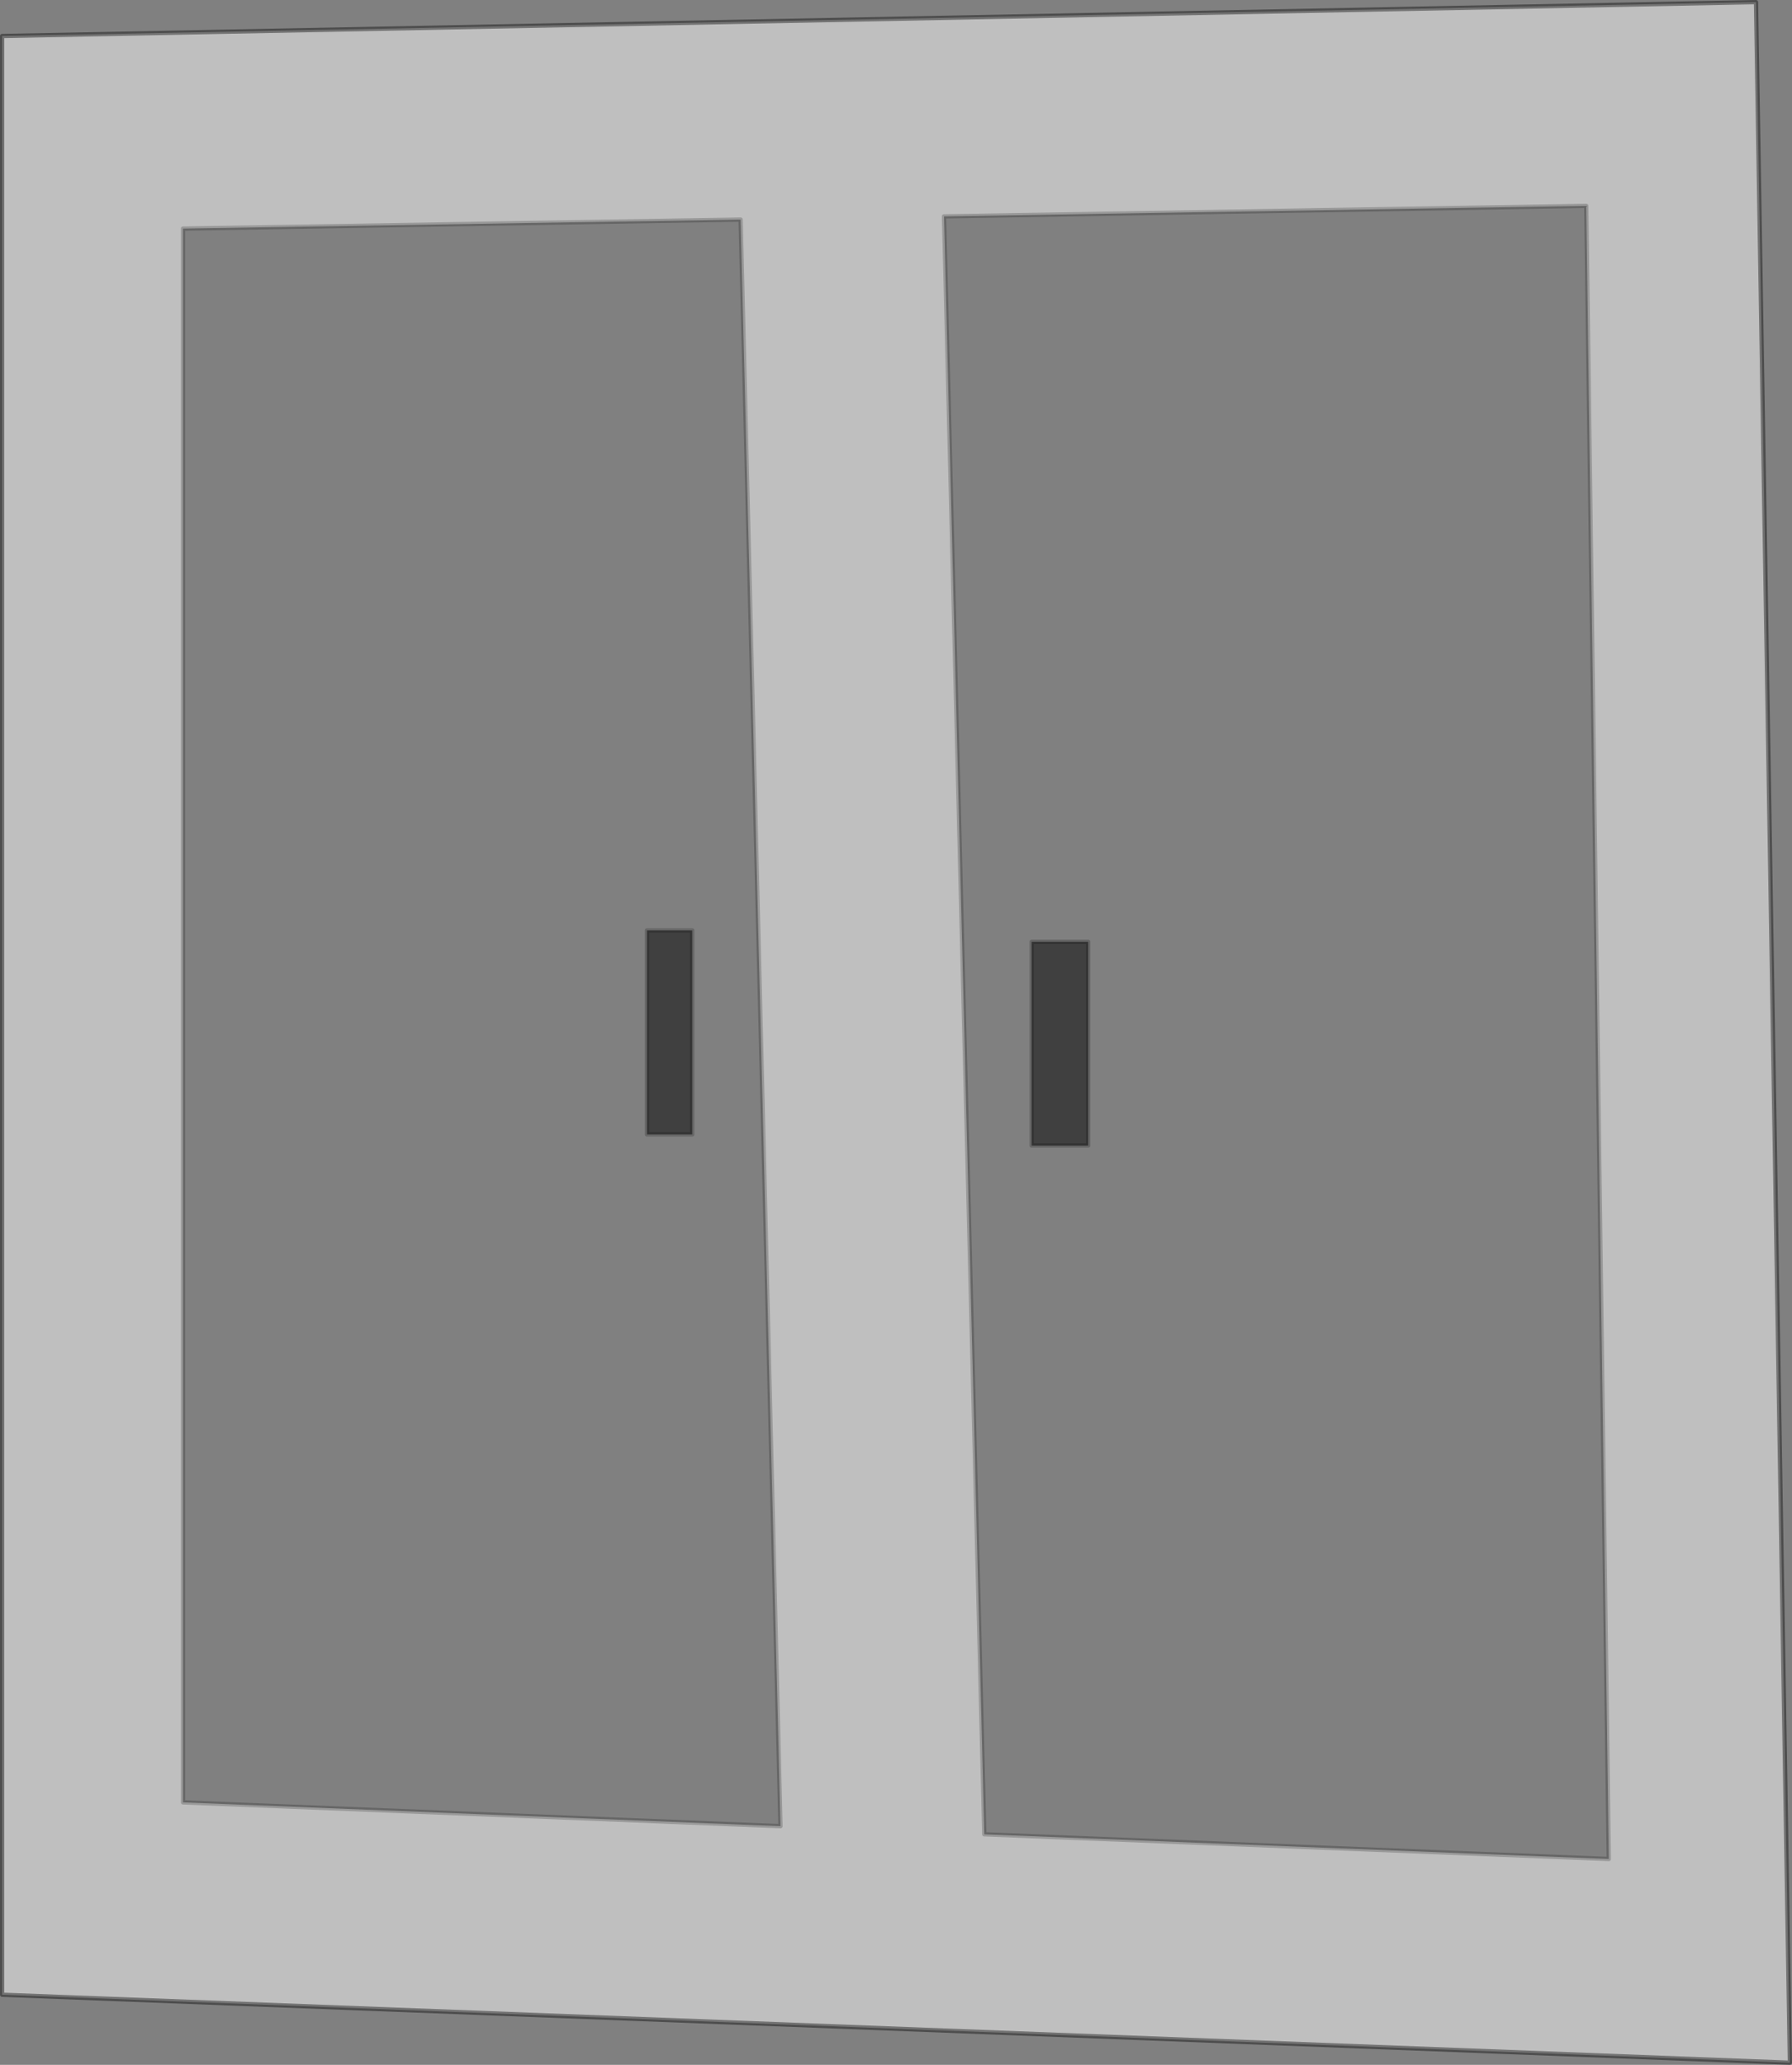 <?xml version="1.0" encoding="UTF-8" standalone="no"?>
<svg xmlns:xlink="http://www.w3.org/1999/xlink" height="481.45px" width="418.1px" xmlns="http://www.w3.org/2000/svg">
  <rect width="100%" height="100%" fill="#808080" stroke="none"/>
  <g transform="matrix(1.0, 0.0, 0.0, 1.0, 209.05, 240.7)">
    <path d="M44.85 -21.1 L31.65 -21.1 31.65 26.4 44.85 26.4 44.85 -21.1 M161.05 -192.7 L166.3 192.75 20.6 187.0 11.2 -190.25 161.05 -192.7 M-47.55 -23.75 L-58.1 -23.75 -58.1 23.8 -47.55 23.8 -47.55 -23.75 M-36.25 -189.5 L-26.95 185.1 -166.35 179.55 -166.35 -187.4 -36.25 -189.5" fill="#ffffff" fill-opacity="0.0" fill-rule="evenodd" stroke="none"/>
    <path d="M161.05 -192.7 L11.2 -190.25 20.6 187.0 166.3 192.75 161.05 -192.7 M208.55 240.25 L-208.55 224.4 -208.55 -232.3 200.65 -240.2 208.55 240.25 M-36.25 -189.5 L-166.35 -187.4 -166.35 179.55 -26.95 185.1 -36.25 -189.5" fill="#ffffff" fill-opacity="0.498" fill-rule="evenodd" stroke="none"/>
    <path d="M44.85 -21.1 L44.85 26.4 31.65 26.4 31.65 -21.1 44.85 -21.1 M-47.55 -23.75 L-47.55 23.8 -58.1 23.8 -58.1 -23.75 -47.55 -23.75" fill="#000000" fill-opacity="0.498" fill-rule="evenodd" stroke="none"/>
    <path d="M208.55 240.25 L-208.55 224.4 -208.55 -232.3 200.65 -240.2 208.55 240.25" fill="none" stroke="#000000" stroke-linecap="round" stroke-linejoin="round" stroke-opacity="0.4" stroke-width="1.0"/>
    <path d="M44.85 -21.1 L44.85 26.4 31.65 26.4 31.65 -21.1 44.85 -21.1 M161.05 -192.7 L166.3 192.75 20.6 187.0 11.2 -190.25 161.05 -192.7 M-47.55 -23.75 L-47.55 23.8 -58.1 23.8 -58.1 -23.75 -47.55 -23.75 M-36.25 -189.5 L-26.95 185.1 -166.35 179.55 -166.35 -187.4 -36.25 -189.5" fill="none" stroke="#000000" stroke-linecap="round" stroke-linejoin="round" stroke-opacity="0.2" stroke-width="1.0"/>
  </g>
</svg>
